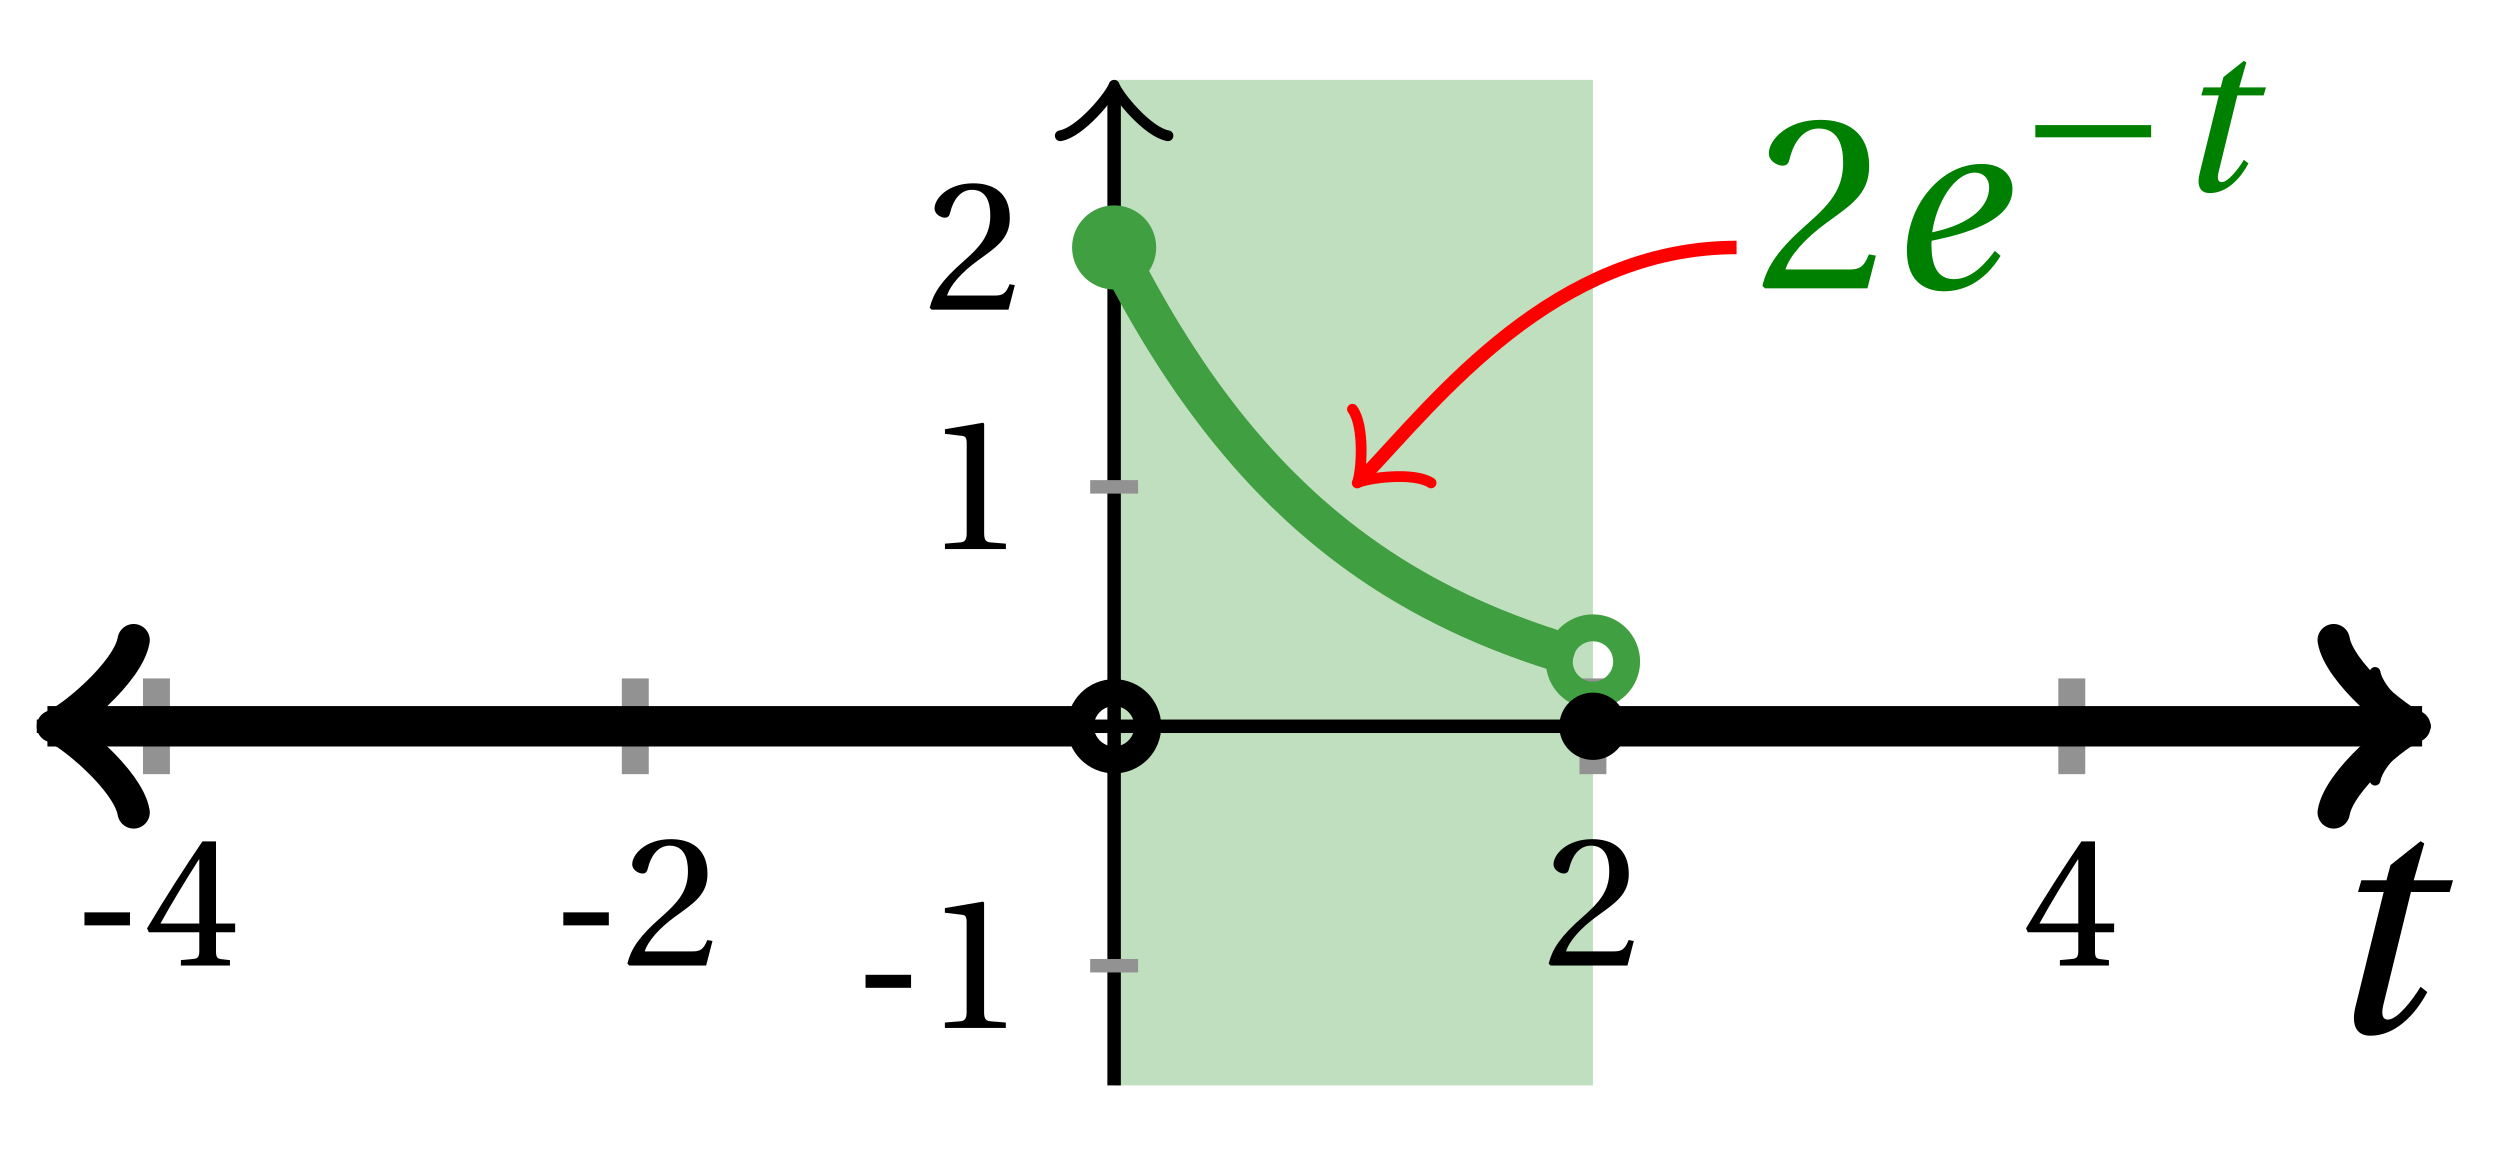 <svg xmlns="http://www.w3.org/2000/svg" xmlns:xlink="http://www.w3.org/1999/xlink" version="1.1" width="74" height="34" viewBox="0 0 74 34">
<defs>
<path id="font_1_2" d="M.428 .452 .439 .49H.312L.346 .609 .334 .616 .237 .539 .224 .49H.143L.132 .452H.215L.125 .086C.11 .029 .122-.012 .172-.012 .252-.012 .316 .054 .356 .129L.334 .146C.311 .107 .26 .04 .229 .04 .208 .04 .208 .063 .214 .088L.303 .452H.428Z"/>
<path id="font_2_1" d="M.074 .286V.216H.319V.286H.074Z"/>
<path id="font_2_4" d="M.3 .179V.077C.3 .043 .289 .037 .265 .035L.201 .029V0H.465V.029L.42 .034C.397 .037 .39 .043 .39 .077V.179H.493V.226H.39V.668H.317C.223 .53 .111 .356 .019 .2L.028 .179H.3M.091 .226C.151 .335 .221 .45 .298 .571H.3V.226H.091Z"/>
<path id="font_2_3" d="M.485 .132 .457 .137C.436 .083 .416 .076 .376 .076H.12C.136 .128 .195 .199 .288 .266 .384 .336 .458 .381 .458 .493 .458 .632 .366 .68 .261 .68 .124 .68 .053 .597 .053 .545 .053 .511 .091 .495 .108 .495 .126 .495 .133 .505 .137 .522 .153 .59 .192 .645 .254 .645 .331 .645 .353 .58 .353 .507 .353 .4 .299 .34 .212 .263 .089 .156 .046 .088 .027 .01L.037 0H.451L.485 .132Z"/>
<path id="font_2_2" d="M.437 0V.029L.353 .036C.332 .038 .32 .046 .32 .085V.674L.315 .68 .109 .645V.62L.202 .609C.219 .607 .226 .599 .226 .57V.085C.226 .066 .223 .054 .217 .047 .212 .04 .204 .037 .193 .036L.109 .029V0H.437Z"/>
<path id="font_1_1" d="M.435 .151C.399 .104 .345 .037 .27 .037 .2 .037 .179 .097 .179 .176 .179 .181 .179 .185 .18 .192 .348 .226 .421 .266 .464 .306 .499 .341 .506 .374 .506 .402 .506 .455 .464 .502 .382 .502 .292 .502 .218 .456 .163 .388 .11 .323 .08 .236 .08 .152 .08 .012 .171-.012 .229-.012 .302-.012 .39 .02 .458 .131L.435 .151M.182 .226C.199 .347 .274 .467 .354 .467 .389 .467 .412 .443 .412 .408 .412 .338 .351 .262 .182 .226Z"/>
<path id="font_3_1" d="M.635 .253V.311H.085V.253H.635Z"/>
</defs>
<path transform="matrix(1,0,0,-1,32.978,21.498)" d="M0-10.63V19.134H14.173V-10.63ZM14.173 19.134" fill="#bfdfbf"/>
<path transform="matrix(1,0,0,-1,32.978,21.498)" stroke-width=".399" stroke-linecap="butt" stroke-miterlimit="10" stroke-linejoin="miter" fill="none" stroke="#000000" d="M-31.89 0H38.519"/>
<path transform="matrix(1,0,0,-1,71.498,21.498)" stroke-width=".319" stroke-linecap="round" stroke-linejoin="round" fill="none" stroke="#000000" d="M-1.196 1.594C-1.096 .996 0 .1 .299 0 0-.1-1.096-.996-1.196-1.594"/>
<path transform="matrix(1,0,0,-1,32.978,21.498)" stroke-width=".399" stroke-linecap="butt" stroke-miterlimit="10" stroke-linejoin="miter" fill="none" stroke="#000000" d="M0-10.63V18.676"/>
<path transform="matrix(0,-1,-1,-0,32.978,2.822)" stroke-width=".319" stroke-linecap="round" stroke-linejoin="round" fill="none" stroke="#000000" d="M-1.196 1.594C-1.096 .996 0 .1 .299 0 0-.1-1.096-.996-1.196-1.594"/>
<use data-text="t" xlink:href="#font_1_2" transform="matrix(9.166,0,0,-9.166,68.586,30.547)"/>
<path transform="matrix(1,0,0,-1,32.978,21.498)" stroke-width=".797" stroke-linecap="butt" stroke-miterlimit="10" stroke-linejoin="miter" fill="none" stroke="#929292" d="M-28.347 1.417V-1.417"/>
<use data-text="-" xlink:href="#font_2_1" transform="matrix(5.5,0,0,-5.5,2.093,28.579)"/>
<use data-text="4" xlink:href="#font_2_4" transform="matrix(5.5,0,0,-5.5,4.249,28.579)"/>
<path transform="matrix(1,0,0,-1,32.978,21.498)" stroke-width=".797" stroke-linecap="butt" stroke-miterlimit="10" stroke-linejoin="miter" fill="none" stroke="#929292" d="M-14.173 1.417V-1.417"/>
<use data-text="-" xlink:href="#font_2_1" transform="matrix(5.5,0,0,-5.5,16.267,28.579)"/>
<use data-text="2" xlink:href="#font_2_3" transform="matrix(5.5,0,0,-5.5,18.422,28.579)"/>
<path transform="matrix(1,0,0,-1,32.978,21.498)" stroke-width=".797" stroke-linecap="butt" stroke-miterlimit="10" stroke-linejoin="miter" fill="none" stroke="#929292" d="M14.173 1.417V-1.417"/>
<use data-text="2" xlink:href="#font_2_3" transform="matrix(5.5,0,0,-5.5,45.693,28.579)"/>
<path transform="matrix(1,0,0,-1,32.978,21.498)" stroke-width=".797" stroke-linecap="butt" stroke-miterlimit="10" stroke-linejoin="miter" fill="none" stroke="#929292" d="M28.347 1.417V-1.417"/>
<use data-text="4" xlink:href="#font_2_4" transform="matrix(5.5,0,0,-5.5,59.867,28.579)"/>
<path transform="matrix(1,0,0,-1,32.978,21.498)" stroke-width=".399" stroke-linecap="butt" stroke-miterlimit="10" stroke-linejoin="miter" fill="none" stroke="#929292" d="M.709-7.087H-.709"/>
<use data-text="-" xlink:href="#font_2_1" transform="matrix(5.5,0,0,-5.5,25.213,30.427)"/>
<use data-text="1" xlink:href="#font_2_2" transform="matrix(5.5,0,0,-5.5,27.369,30.427)"/>
<path transform="matrix(1,0,0,-1,32.978,21.498)" stroke-width=".399" stroke-linecap="butt" stroke-miterlimit="10" stroke-linejoin="miter" fill="none" stroke="#929292" d="M.709 7.087H-.709"/>
<use data-text="1" xlink:href="#font_2_2" transform="matrix(5.5,0,0,-5.5,27.371,16.252)"/>
<path transform="matrix(1,0,0,-1,32.978,21.498)" stroke-width=".399" stroke-linecap="butt" stroke-miterlimit="10" stroke-linejoin="miter" fill="none" stroke="#929292" d="M.709 14.173H-.709"/>
<use data-text="2" xlink:href="#font_2_3" transform="matrix(5.5,0,0,-5.5,27.371,9.166)"/>
<path transform="matrix(1,0,0,-1,32.978,21.498)" stroke-width="1.196" stroke-linecap="butt" stroke-miterlimit="10" stroke-linejoin="miter" fill="none" stroke="#000000" d="M-30.934 0H-31.574-31.258-30.941-30.625-30.309-29.992-29.676-29.36-29.044-28.727-28.411-28.095-27.778-27.462-27.146-26.829-26.513-26.197-25.881-25.564-25.248-24.932-24.615-24.299-23.983-23.667-23.35-23.034-22.718-22.401-22.085-21.769-21.452-21.136-20.82-20.504-20.187-19.871-19.555-19.238-18.922-18.606-18.29-17.973-17.657-17.341-17.024-16.708-16.392-16.075-15.759-15.443-15.127-14.81-14.494-14.178-13.861-13.545-13.229-12.913-12.596-12.28-11.964-11.647-11.331-11.015-10.698-10.382-10.066-9.75-9.433-9.117-8.801-8.484-8.168-7.852-7.536-7.219-6.903-6.587-6.27-5.954-5.638-5.322-5.005-4.689-4.373-4.056-3.74-3.424-3.107-2.791-2.475-2.159-1.842-1.526-1.21-.893-.577"/>
<path transform="matrix(-1,-0,0,1,2.043,21.498)" stroke-width=".956" stroke-linecap="round" stroke-linejoin="round" fill="none" stroke="#000000" d="M-1.913 2.55C-1.753 1.594 0 .159 .478 0 0-.159-1.753-1.594-1.913-2.55"/>
<path transform="matrix(1,0,0,-1,32.978,21.498)" stroke-width="1.196" stroke-linecap="butt" stroke-miterlimit="10" stroke-linejoin="miter" fill="none" stroke="#409f40" d="M0 14.173 .137 13.905 .275 13.637 .412 13.376 .55 13.118 .687 12.867 .825 12.619 .962 12.376 1.099 12.14 1.237 11.906 1.374 11.677 1.512 11.453 1.649 11.234 1.787 11.017 1.924 10.805 2.062 10.598 2.199 10.394 2.336 10.194 2.474 9.999 2.611 9.807 2.749 9.619 2.886 9.435 3.024 9.253 3.161 9.074 3.299 8.9 3.436 8.73 3.573 8.563 3.711 8.398 3.848 8.237 3.986 8.078 4.123 7.923 4.261 7.77 4.398 7.621 4.535 7.475 4.673 7.331 4.81 7.19 4.948 7.053 5.085 6.917 5.223 6.785 5.36 6.655 5.498 6.525 5.635 6.401 5.772 6.277 5.91 6.157 6.047 6.039 6.185 5.923 6.322 5.81 6.46 5.698 6.597 5.588 6.734 5.481 6.872 5.376 7.009 5.272 7.147 5.172 7.284 5.072 7.422 4.975 7.559 4.878 7.697 4.785 7.834 4.692 7.971 4.603 8.109 4.514 8.246 4.427 8.384 4.342 8.521 4.259 8.659 4.178 8.796 4.097 8.934 4.019 9.071 3.941 9.208 3.866 9.346 3.791 9.483 3.719 9.621 3.648 9.758 3.577 9.896 3.509 10.033 3.441 10.17 3.375 10.308 3.31 10.445 3.246 10.583 3.184 10.72 3.123 10.858 3.062 10.995 3.004 11.133 2.946 11.27 2.889 11.407 2.834 11.545 2.78 11.682 2.726 11.82 2.674 11.957 2.623 12.095 2.572 12.232 2.523 12.369 2.474 12.507 2.427 12.644 2.38 12.782 2.335 12.919 2.289 13.057 2.246 13.194 2.203 13.332 2.16 13.469 2.118 13.606 2.078"/>
<path transform="matrix(1,0,0,-1,32.978,21.498)" stroke-width="1.196" stroke-linecap="butt" stroke-miterlimit="10" stroke-linejoin="miter" fill="none" stroke="#000000" d="M14.173 0H14.424 14.674 14.925 15.175 15.426 15.676 15.926 16.177 16.427 16.678 16.928 17.179 17.429 17.68 17.93 18.18 18.431 18.681 18.932 19.182 19.433 19.683 19.933 20.184 20.434 20.685 20.935 21.186 21.436 21.687 21.937 22.187 22.438 22.688 22.939 23.189 23.44 23.69 23.941 24.191 24.441 24.692 24.942 25.193 25.443 25.694 25.944 26.194 26.445 26.695 26.946 27.196 27.447 27.697 27.948 28.198 28.448 28.699 28.949 29.2 29.45 29.701 29.951 30.202 30.452 30.702 30.953 31.203 31.454 31.704 31.955 32.205 32.455 32.706 32.956 33.207 33.457 33.708 33.958 34.209 34.459 34.709 34.96 35.21 35.461 35.711 35.962 36.212 36.462 36.713 36.963 37.214 37.464 37.715 37.965 38.216 38.466 38.716 38.01"/>
<path transform="matrix(1,0,0,-1,70.99,21.498)" stroke-width=".956" stroke-linecap="round" stroke-linejoin="round" fill="none" stroke="#000000" d="M-1.913 2.55C-1.753 1.594 0 .159 .478 0 0-.159-1.753-1.594-1.913-2.55"/>
<path transform="matrix(1,0,0,-1,32.978,21.498)" d="M1.245 14.173C1.245 14.861 .688 15.419 0 15.419-.688 15.419-1.245 14.861-1.245 14.173-1.245 13.486-.688 12.928 0 12.928 .688 12.928 1.245 13.486 1.245 14.173ZM0 14.173" fill="#409f40"/>
<path transform="matrix(1,0,0,-1,32.978,21.498)" stroke-width=".797" stroke-linecap="butt" stroke-miterlimit="10" stroke-linejoin="miter" fill="none" stroke="#000000" d="M.996 0C.996 .55 .55 .996 0 .996-.55 .996-.996 .55-.996 0-.996-.55-.55-.996 0-.996 .55-.996 .996-.55 .996 0ZM0 0"/>
<path transform="matrix(1,0,0,-1,32.978,21.498)" stroke-width=".797" stroke-linecap="butt" stroke-miterlimit="10" stroke-linejoin="miter" fill="none" stroke="#409f40" d="M15.17 1.918C15.17 2.468 14.724 2.914 14.173 2.914 13.623 2.914 13.177 2.468 13.177 1.918 13.177 1.368 13.623 .922 14.173 .922 14.724 .922 15.17 1.368 15.17 1.918ZM14.173 1.918"/>
<path transform="matrix(1,0,0,-1,32.978,21.498)" d="M15.17 0C15.17 .55 14.724 .996 14.173 .996 13.623 .996 13.177 .55 13.177 0 13.177-.55 13.623-.996 14.173-.996 14.724-.996 15.17-.55 15.17 0ZM14.173 0"/>
<use data-text="2" xlink:href="#font_2_3" transform="matrix(7.333,0,0,-7.333,51.969,8.534)" fill="#008000"/>
<use data-text="e" xlink:href="#font_1_1" transform="matrix(7.333,0,0,-7.333,55.858,8.534)" fill="#008000"/>
<use data-text="&#x2212;" xlink:href="#font_3_1" transform="matrix(6.233,0,0,-6.233,59.716,5.641)" fill="#008000"/>
<use data-text="t" xlink:href="#font_1_2" transform="matrix(6.233,0,0,-6.233,64.336,5.641)" fill="#008000"/>
<path transform="matrix(1,0,0,-1,32.978,21.498)" stroke-width=".399" stroke-linecap="butt" stroke-miterlimit="10" stroke-linejoin="miter" fill="none" stroke="#ff0000" d="M18.425 14.173C13.026 14.173 9.556 9.675 7.401 7.409"/>
<path transform="matrix(-.684,.73,.73,.684,40.378,14.077)" stroke-width=".319" stroke-linecap="round" stroke-linejoin="round" fill="none" stroke="#ff0000" d="M-1.196 1.594C-1.096 .996 0 .1 .299 0 0-.1-1.096-.996-1.196-1.594"/>
</svg>
